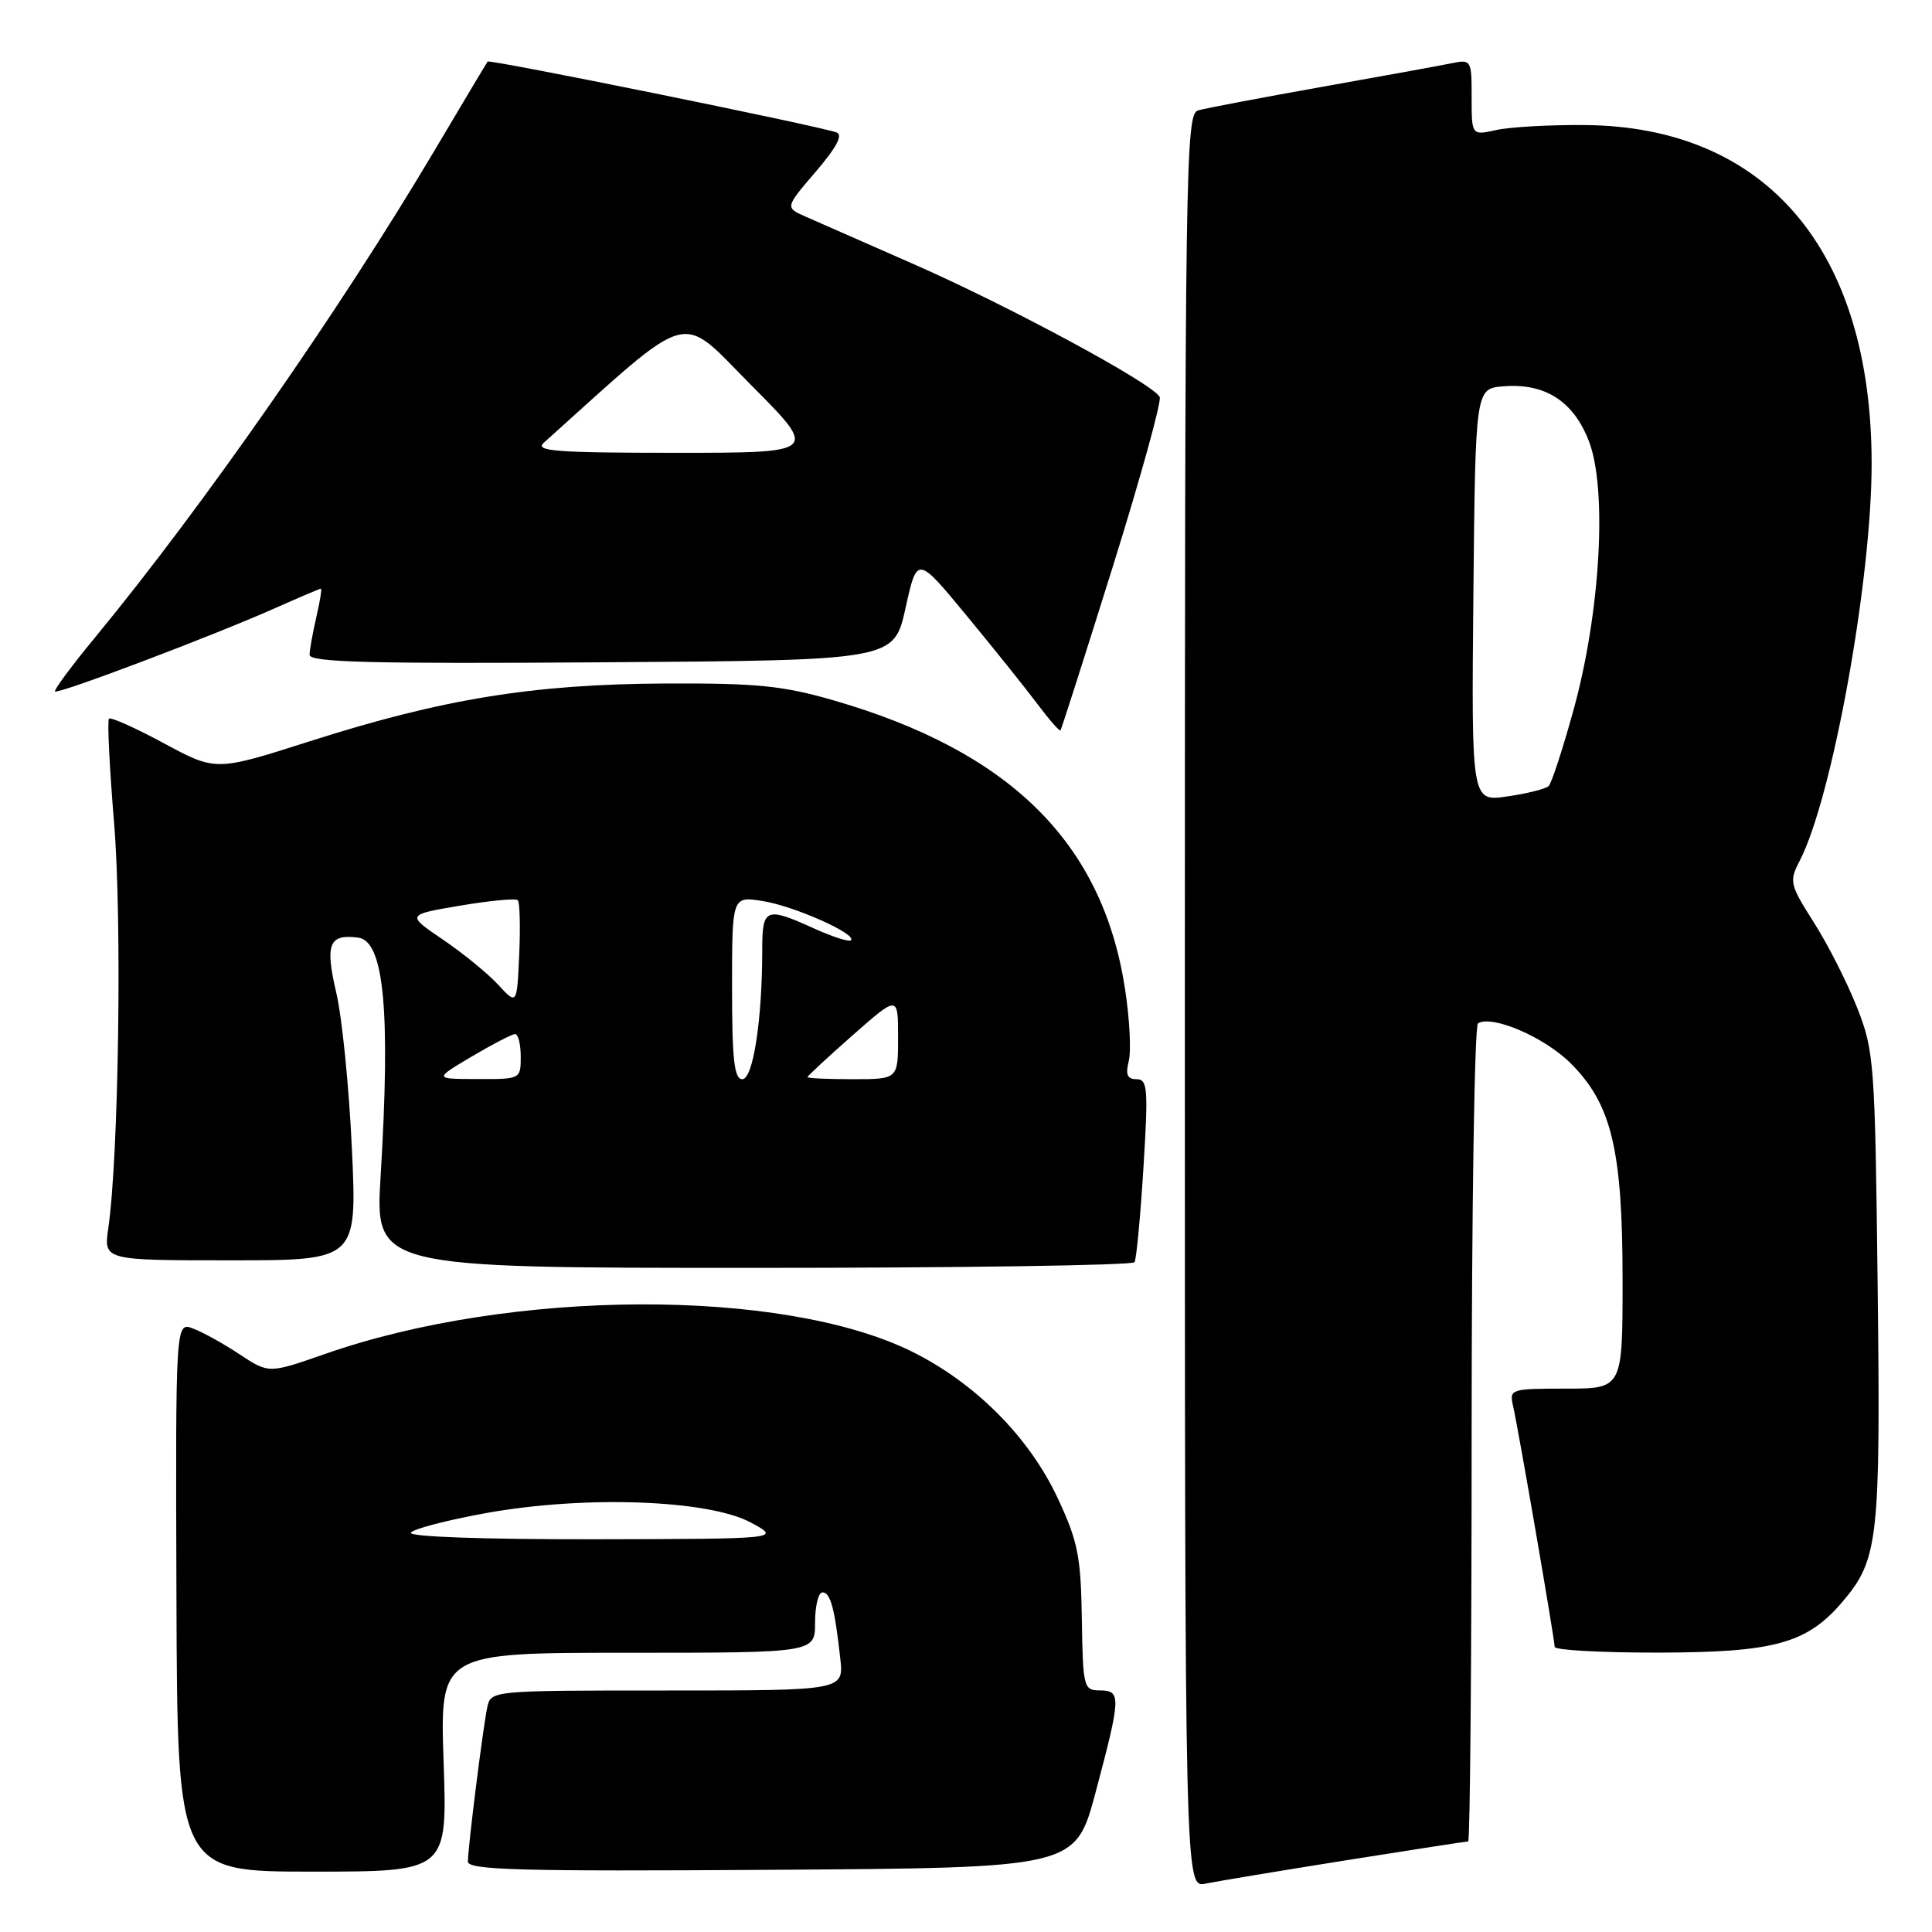<?xml version="1.0" encoding="UTF-8" standalone="no"?>
<!DOCTYPE svg PUBLIC "-//W3C//DTD SVG 1.1//EN" "http://www.w3.org/Graphics/SVG/1.1/DTD/svg11.dtd" >
<svg xmlns="http://www.w3.org/2000/svg" xmlns:xlink="http://www.w3.org/1999/xlink" version="1.1" viewBox="0 0 256 256">
 <g >
 <path fill="currentColor"
d=" M 178.29 246.51 C 186.98 245.13 194.29 244.00 194.54 244.00 C 194.79 244.00 195.00 219.73 195.00 190.06 C 195.00 160.39 195.38 135.88 195.84 135.60 C 197.71 134.44 204.67 137.44 208.12 140.89 C 213.56 146.32 215.00 152.36 215.00 169.68 C 215.00 184.00 215.00 184.00 207.48 184.00 C 200.20 184.00 199.98 184.07 200.48 186.25 C 201.16 189.18 206.00 217.22 206.00 218.22 C 206.00 218.65 212.19 218.99 219.75 218.98 C 235.25 218.95 239.50 217.76 244.26 212.10 C 248.89 206.61 249.19 203.82 248.80 170.50 C 248.45 140.71 248.34 139.27 246.07 133.50 C 244.77 130.20 242.19 125.12 240.34 122.22 C 237.15 117.19 237.05 116.79 238.47 114.06 C 242.78 105.73 248.00 76.91 248.00 61.46 C 248.00 33.19 234.09 16.77 210.00 16.57 C 205.32 16.53 200.04 16.83 198.25 17.23 C 195.00 17.95 195.00 17.95 195.00 12.90 C 195.00 7.91 194.96 7.85 192.25 8.40 C 190.74 8.71 182.97 10.12 175.00 11.54 C 167.03 12.96 159.71 14.35 158.75 14.63 C 157.10 15.11 157.00 21.59 157.00 132.65 C 157.00 250.16 157.00 250.16 159.75 249.59 C 161.26 249.28 169.61 247.89 178.29 246.51 Z  M 58.78 233.50 C 58.29 219.00 58.29 219.00 83.15 219.00 C 108.00 219.00 108.00 219.00 108.00 215.00 C 108.00 212.80 108.44 211.00 108.98 211.00 C 110.04 211.00 110.61 213.12 111.34 219.75 C 111.81 224.00 111.81 224.00 88.42 224.00 C 65.04 224.00 65.04 224.00 64.56 226.25 C 63.98 229.01 62.00 244.80 62.00 246.67 C 62.00 247.79 68.96 247.98 102.25 247.76 C 142.50 247.50 142.50 247.50 145.17 237.50 C 148.54 224.84 148.58 224.00 145.75 223.99 C 143.59 223.98 143.49 223.62 143.35 214.51 C 143.22 206.21 142.83 204.23 140.14 198.49 C 136.35 190.39 129.17 183.19 120.75 179.05 C 103.58 170.63 67.68 170.79 43.06 179.41 C 35.62 182.01 35.62 182.01 31.77 179.47 C 29.66 178.07 26.88 176.52 25.59 176.04 C 23.26 175.15 23.26 175.15 23.38 211.57 C 23.50 248.00 23.50 248.00 41.39 248.00 C 59.28 248.00 59.28 248.00 58.78 233.50 Z  M 150.33 167.25 C 150.58 166.84 151.11 161.21 151.51 154.75 C 152.16 144.23 152.07 143.00 150.60 143.00 C 149.37 143.00 149.11 142.40 149.57 140.58 C 149.90 139.24 149.68 134.92 149.06 130.96 C 146.07 111.65 133.86 99.58 110.49 92.81 C 103.70 90.85 100.32 90.51 88.00 90.57 C 70.61 90.66 58.58 92.62 41.09 98.21 C 28.60 102.20 28.60 102.20 21.74 98.50 C 17.96 96.46 14.68 94.99 14.44 95.23 C 14.20 95.47 14.51 101.70 15.12 109.08 C 16.18 121.87 15.73 153.19 14.35 162.75 C 13.74 167.00 13.74 167.00 30.52 167.00 C 47.31 167.00 47.31 167.00 46.63 152.25 C 46.26 144.14 45.33 134.81 44.55 131.51 C 43.05 125.08 43.59 123.74 47.46 124.24 C 50.89 124.69 51.76 133.90 50.44 155.75 C 49.69 168.00 49.69 168.00 99.79 168.00 C 127.34 168.00 150.09 167.66 150.33 167.25 Z  M 147.44 75.12 C 151.11 63.37 153.91 53.24 153.67 52.62 C 152.99 50.95 133.59 40.47 120.75 34.86 C 114.56 32.15 108.27 29.38 106.76 28.71 C 104.02 27.50 104.02 27.50 108.09 22.75 C 110.88 19.49 111.74 17.85 110.83 17.54 C 108.16 16.62 64.85 7.82 64.61 8.16 C 64.47 8.35 61.29 13.68 57.54 20.00 C 45.02 41.11 26.89 67.11 12.65 84.40 C 9.52 88.19 7.11 91.44 7.29 91.62 C 7.68 92.02 28.22 84.24 36.37 80.62 C 39.61 79.18 42.37 78.00 42.52 78.00 C 42.67 78.00 42.40 79.69 41.92 81.75 C 41.44 83.81 41.04 86.07 41.02 86.76 C 41.00 87.76 49.07 87.97 79.73 87.76 C 118.46 87.50 118.46 87.50 119.99 80.56 C 121.52 73.63 121.52 73.63 128.07 81.56 C 131.68 85.93 135.90 91.20 137.46 93.28 C 139.01 95.35 140.39 96.93 140.52 96.78 C 140.65 96.62 143.76 86.88 147.44 75.12 Z  M 195.23 78.87 C 195.50 51.50 195.50 51.50 199.19 51.19 C 204.72 50.73 208.52 53.17 210.55 58.49 C 212.99 64.87 212.06 81.13 208.52 94.00 C 207.08 99.22 205.59 103.80 205.20 104.16 C 204.82 104.53 202.36 105.15 199.73 105.53 C 194.97 106.23 194.97 106.23 195.23 78.87 Z  M 54.44 203.09 C 54.75 202.59 59.26 201.42 64.47 200.48 C 77.52 198.13 93.89 198.72 99.50 201.75 C 103.50 203.91 103.50 203.91 78.69 203.96 C 64.07 203.98 54.11 203.63 54.44 203.09 Z  M 62.50 140.00 C 65.25 138.37 67.84 137.03 68.25 137.02 C 68.66 137.01 69.00 138.35 69.00 140.00 C 69.00 142.99 68.98 143.00 63.25 142.98 C 57.50 142.97 57.50 142.97 62.50 140.00 Z  M 97.00 130.87 C 97.00 118.74 97.00 118.74 101.09 119.40 C 105.24 120.06 113.57 123.77 112.75 124.59 C 112.50 124.83 110.32 124.14 107.90 123.04 C 101.46 120.12 101.00 120.30 101.00 125.85 C 101.00 135.15 99.79 143.00 98.36 143.00 C 97.29 143.00 97.00 140.42 97.00 130.87 Z  M 107.00 142.72 C 107.00 142.57 109.70 140.07 113.00 137.16 C 119.00 131.88 119.00 131.88 119.00 137.44 C 119.00 143.00 119.00 143.00 113.00 143.00 C 109.70 143.00 107.00 142.88 107.00 142.72 Z  M 66.00 130.47 C 64.62 128.98 61.33 126.29 58.67 124.49 C 53.84 121.21 53.84 121.21 60.98 120.00 C 64.91 119.34 68.35 119.01 68.61 119.28 C 68.88 119.55 68.96 122.78 68.80 126.47 C 68.50 133.18 68.50 133.18 66.00 130.47 Z  M 72.04 58.68 C 92.14 40.63 89.82 41.27 99.54 51.04 C 108.46 60.00 108.46 60.00 89.51 60.00 C 73.78 60.00 70.82 59.78 72.04 58.68 Z "/>
</g>
</svg>